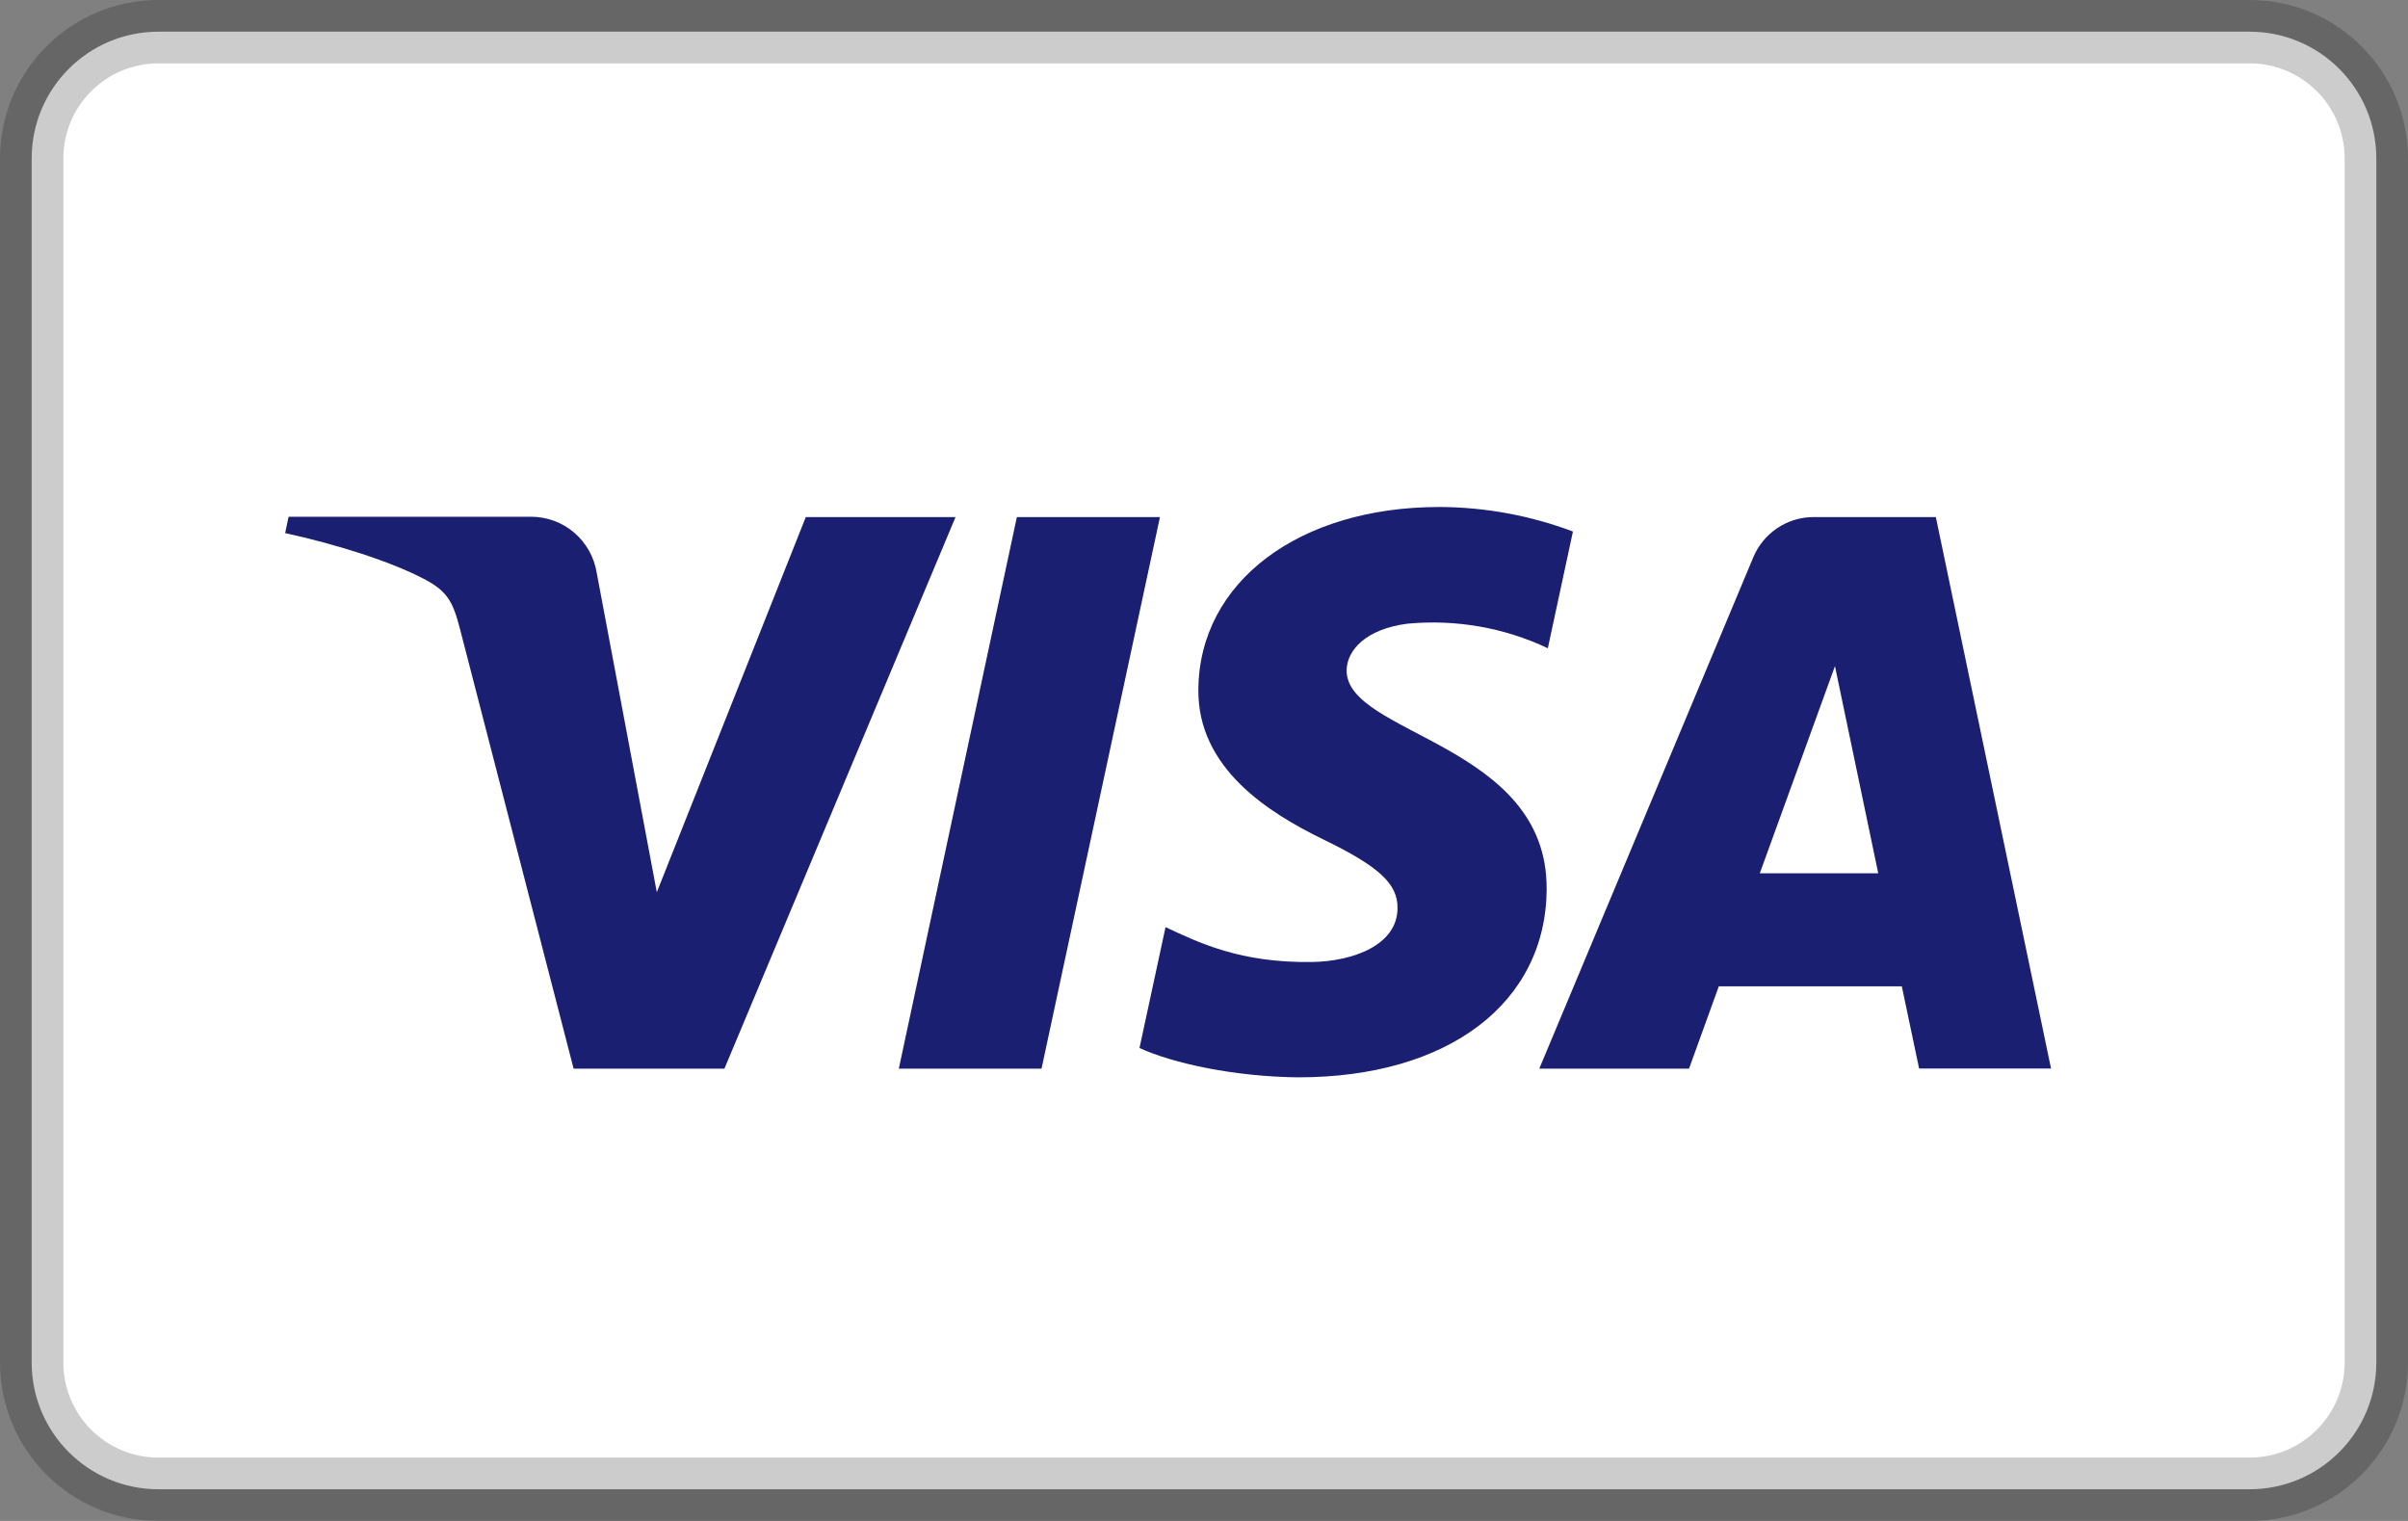 <svg width="38" height="24" viewBox="0 0 38 24" fill="none" xmlns="http://www.w3.org/2000/svg">
<rect x="0" y="0" width="38" height="24" fill="#808080" stroke="none"/>
<g clip-path="url(#clip0)">
<path d="M35.5 0.5H2.5C1.395 0.5 0.5 1.395 0.5 2.5V21.5C0.5 22.605 1.395 23.5 2.5 23.5H35.5C36.605 23.5 37.5 22.605 37.5 21.5V2.5C37.5 1.395 36.605 0.5 35.5 0.5Z" fill="white" stroke="black" stroke-opacity="0.2"/>
<path d="M15.079 8.159L11.432 16.863H9.052L7.257 9.917C7.147 9.489 7.053 9.333 6.722 9.152C6.177 8.859 5.287 8.583 4.5 8.412L4.554 8.154H8.385C8.634 8.155 8.875 8.244 9.064 8.407C9.253 8.57 9.378 8.795 9.417 9.041L10.365 14.079L12.716 8.159H15.079ZM24.407 14.022C24.416 11.725 21.229 11.598 21.251 10.571C21.258 10.259 21.556 9.926 22.206 9.842C22.967 9.769 23.735 9.902 24.426 10.229L24.822 8.387C24.149 8.134 23.436 8.003 22.717 8C20.498 8 18.925 9.183 18.911 10.878C18.897 12.128 20.029 12.83 20.885 13.247C21.762 13.673 22.058 13.946 22.054 14.328C22.054 14.913 21.353 15.169 20.707 15.18C19.574 15.198 18.917 14.874 18.393 14.63L17.982 16.537C18.508 16.779 19.48 16.99 20.487 17C22.852 17 24.4 15.831 24.408 14.022H24.407ZM30.285 16.861H32.367L30.549 8.159H28.626C28.42 8.158 28.22 8.218 28.049 8.332C27.878 8.446 27.745 8.608 27.667 8.797L24.291 16.863H26.654L27.124 15.564H30.012L30.285 16.861ZM27.771 13.78L28.957 10.511L29.64 13.78H27.771ZM18.305 8.159L16.436 16.863H14.184L16.047 8.159H18.305Z" fill="#1A1F71"/>
</g>
<defs>
<clipPath id="clip0">
<rect width="38" height="24" fill="white"/>
</clipPath>
</defs>
</svg>
